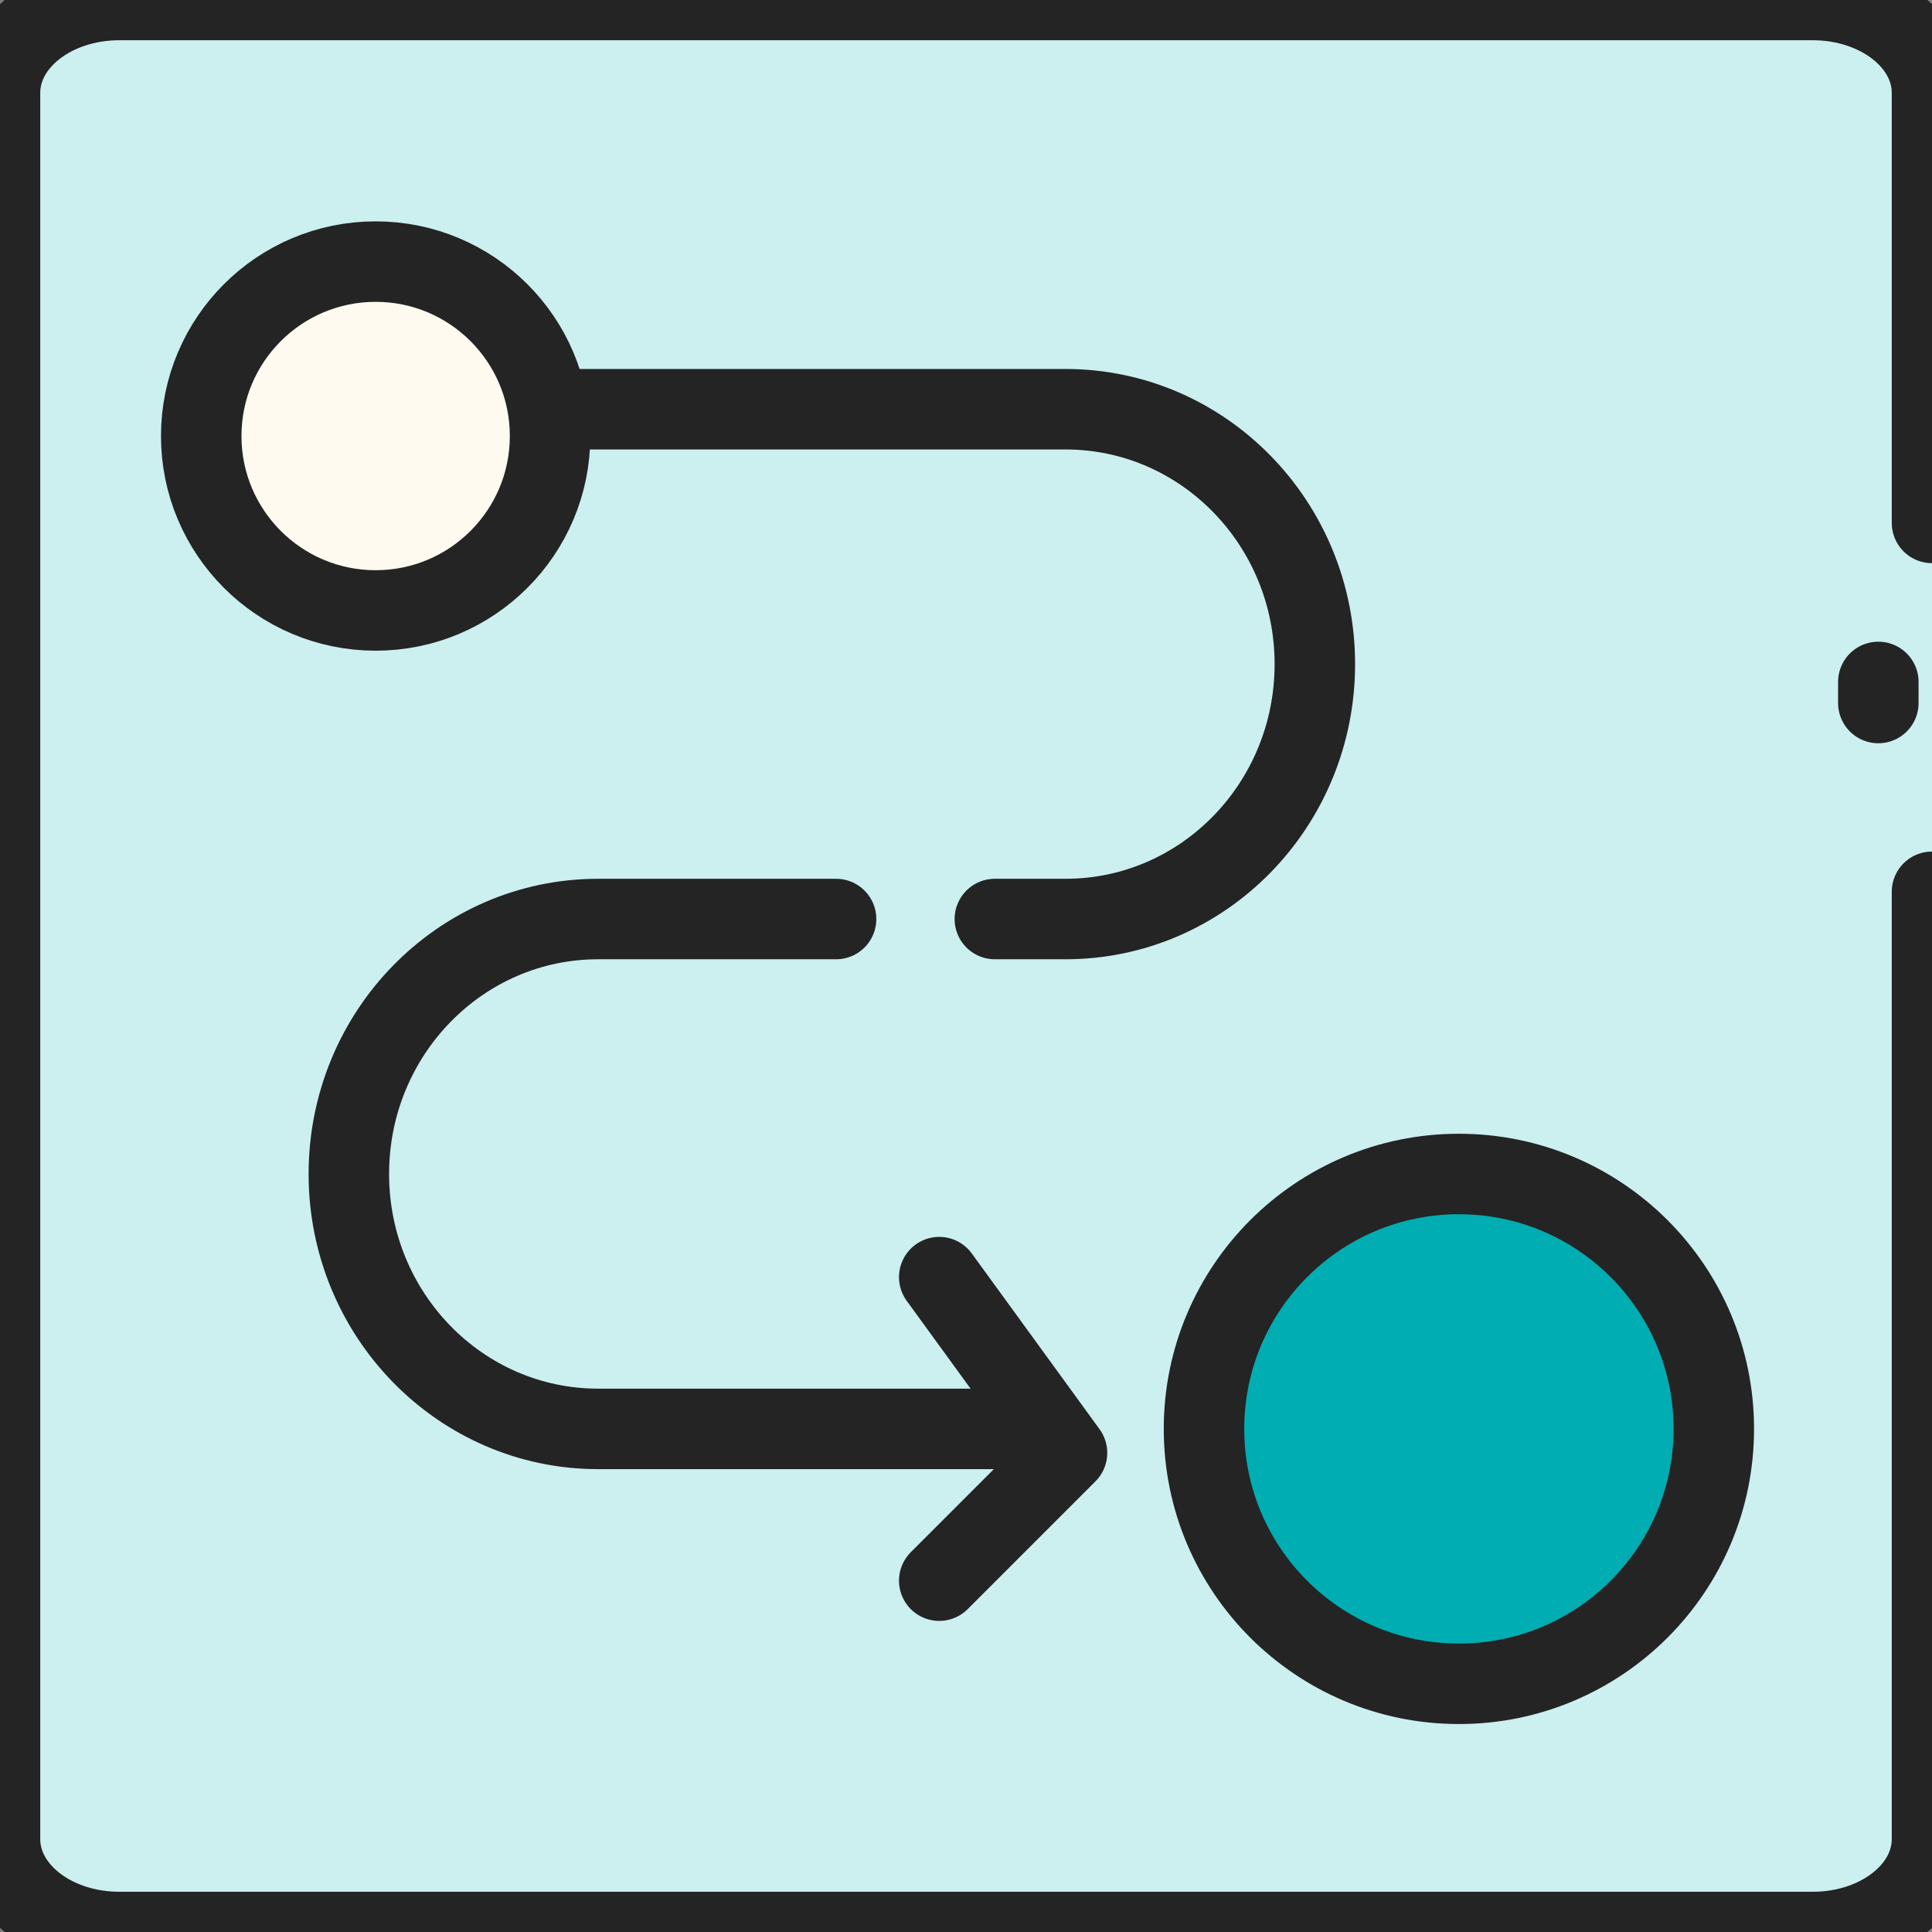 <?xml version="1.0" encoding="UTF-8"?>
<svg width="32px" height="32px" viewBox="0 0 32 32" version="1.1" xmlns="http://www.w3.org/2000/svg" xmlns:xlink="http://www.w3.org/1999/xlink">
    <rect x="0" y="0" width="32" height="32" fill="#808080" stroke="none"/>
    <title>icon_gebrauchsanleitung</title>
    <g id="icon_gebrauchsanleitung" stroke="none" stroke-width="1" fill="none" fill-rule="evenodd">
        <g id="ICON_Gebrauchsanleitung" stroke="#242424" stroke-width="1.333">
            <g id="Group-3" stroke-linecap="round" stroke-linejoin="round">
                <path d="M32,14.771 L32,30.463 C32,31.312 31.116,32 30.025,32 L1.975,32 C0.884,32 -2.12747299e-13,31.312 -2.12747299e-13,30.463 L-2.12747299e-13,1.537 C-2.12747299e-13,0.688 0.884,2.70366359e-13 1.975,2.70366359e-13 L30.025,2.70366359e-13 C31.116,2.70366359e-13 32,0.688 32,1.537 L32,3.462 L32,8.661" id="Path" fill="#CCEFF0"></path>
                <line x1="31.111" y1="11.295" x2="31.111" y2="11.644" id="Path" fill="#FFC03D"></line>
            </g>
            <g id="Group" transform="translate(4, 5)">
                <path d="M12.616,18.667 L5.907,18.667 C3.626,18.667 1.778,16.776 1.778,14.445 C1.778,12.113 3.626,10.222 5.907,10.222 L9.848,10.222 M1.778,1.778 L13.649,1.778 C15.929,1.778 17.778,3.668 17.778,6 C17.778,8.332 15.929,10.222 13.649,10.222 L12.478,10.222" id="Shape" stroke-linecap="round" stroke-linejoin="round"></path>
                <circle id="Oval-Copy-18" fill="#FFFAF0" cx="2.222" cy="2.222" r="2.889"></circle>
                <circle id="Oval-Copy-15" fill="#00ADB2" cx="20.164" cy="18.667" r="4.222"></circle>
                <polyline id="Combined-Shape" stroke-linecap="round" stroke-linejoin="round" transform="translate(11.556, 18.667) rotate(-225) translate(-11.556, -18.667) " points="13.333 16.889 10.34 16.889 9.778 20.444"></polyline>
            </g>
        </g>
    </g>
</svg>
